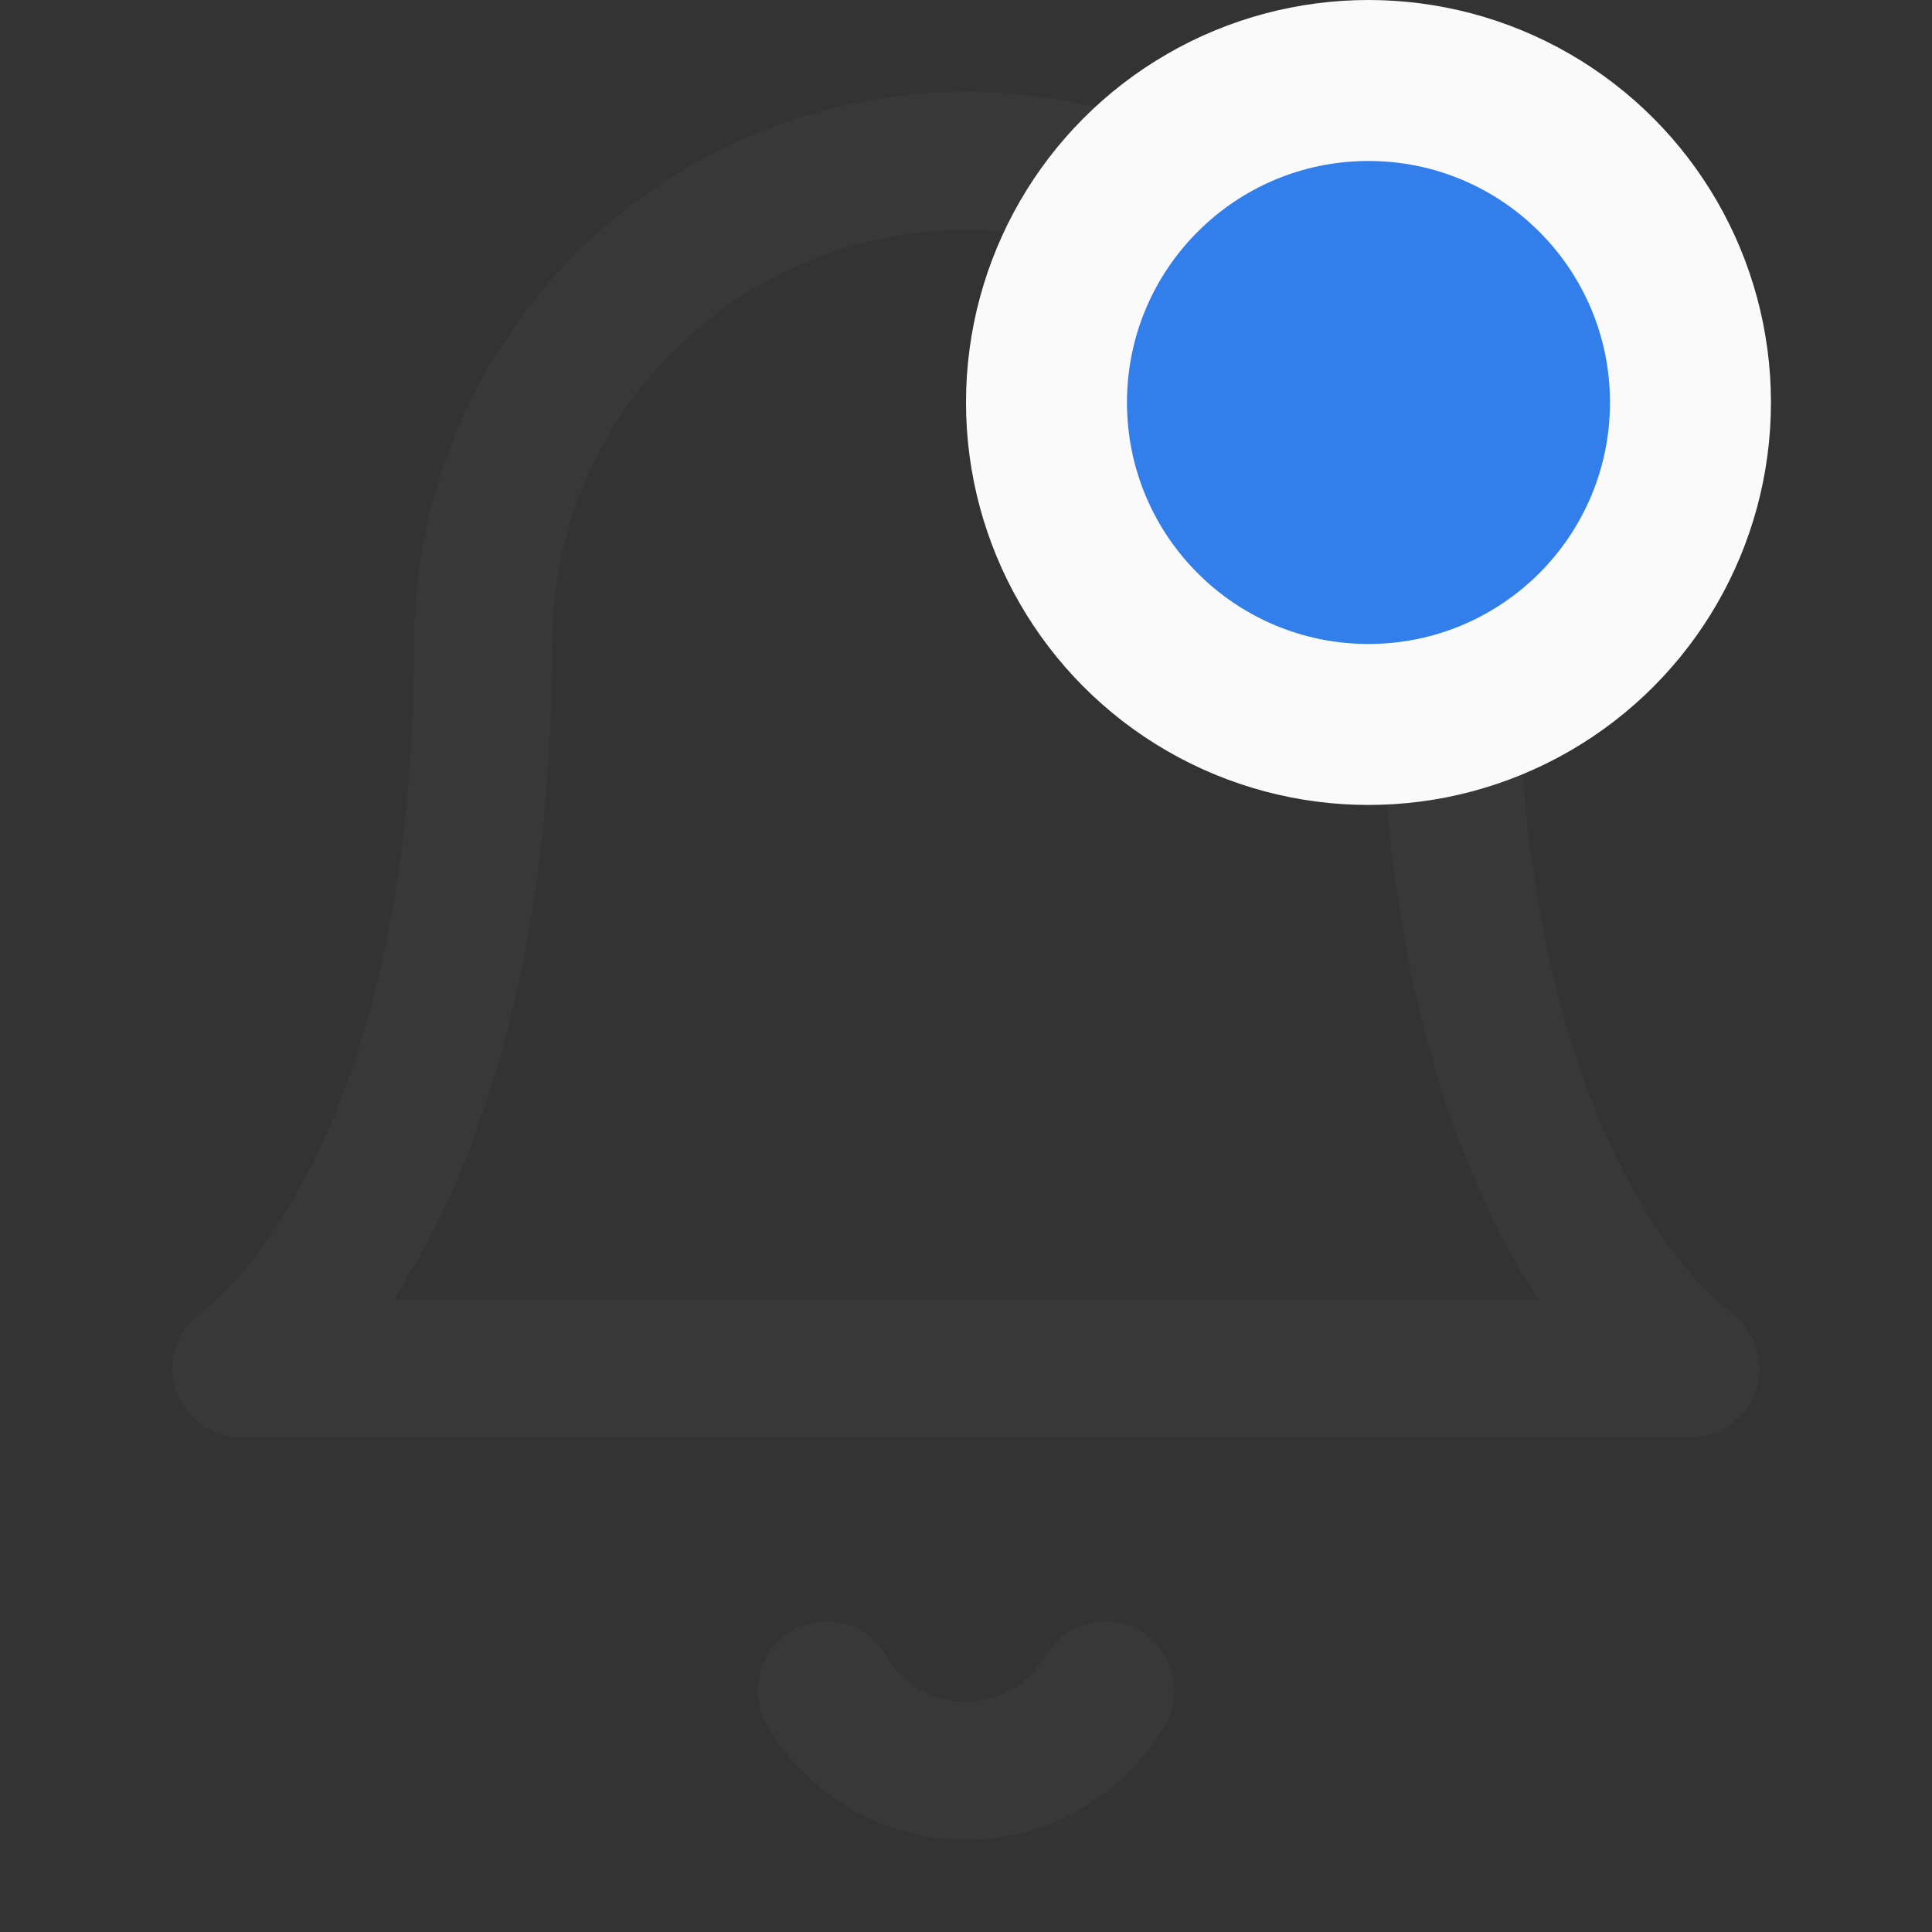 <svg xmlns="http://www.w3.org/2000/svg" width="28" height="28" fill="none" viewBox="0 0 28 28"><rect x="0" y="0" width="28" height="28" fill="#333333" stroke="none"/><path stroke="#383838" stroke-linecap="round" stroke-linejoin="round" stroke-width="2" d="M21 9.333C21 7.477 20.262 5.696 18.95 4.384C17.637 3.071 15.857 2.333 14 2.333C12.143 2.333 10.363 3.071 9.05 4.384C7.737 5.696 7 7.477 7 9.333C7 17.5 3.5 19.833 3.5 19.833H24.5C24.5 19.833 21 17.5 21 9.333Z"/><path stroke="#383838" stroke-linecap="round" stroke-linejoin="round" stroke-width="2" d="M16.018 24.5C15.813 24.854 15.519 25.147 15.164 25.351C14.81 25.555 14.409 25.663 14 25.663C13.591 25.663 13.189 25.555 12.835 25.351C12.481 25.147 12.187 24.854 11.981 24.5"/><ellipse cx="19.833" cy="5.833" fill="#FAFAFA" rx="5.833" ry="5.833"/><ellipse cx="19.833" cy="5.833" fill="#327FEB" rx="3.5" ry="3.5"/></svg>